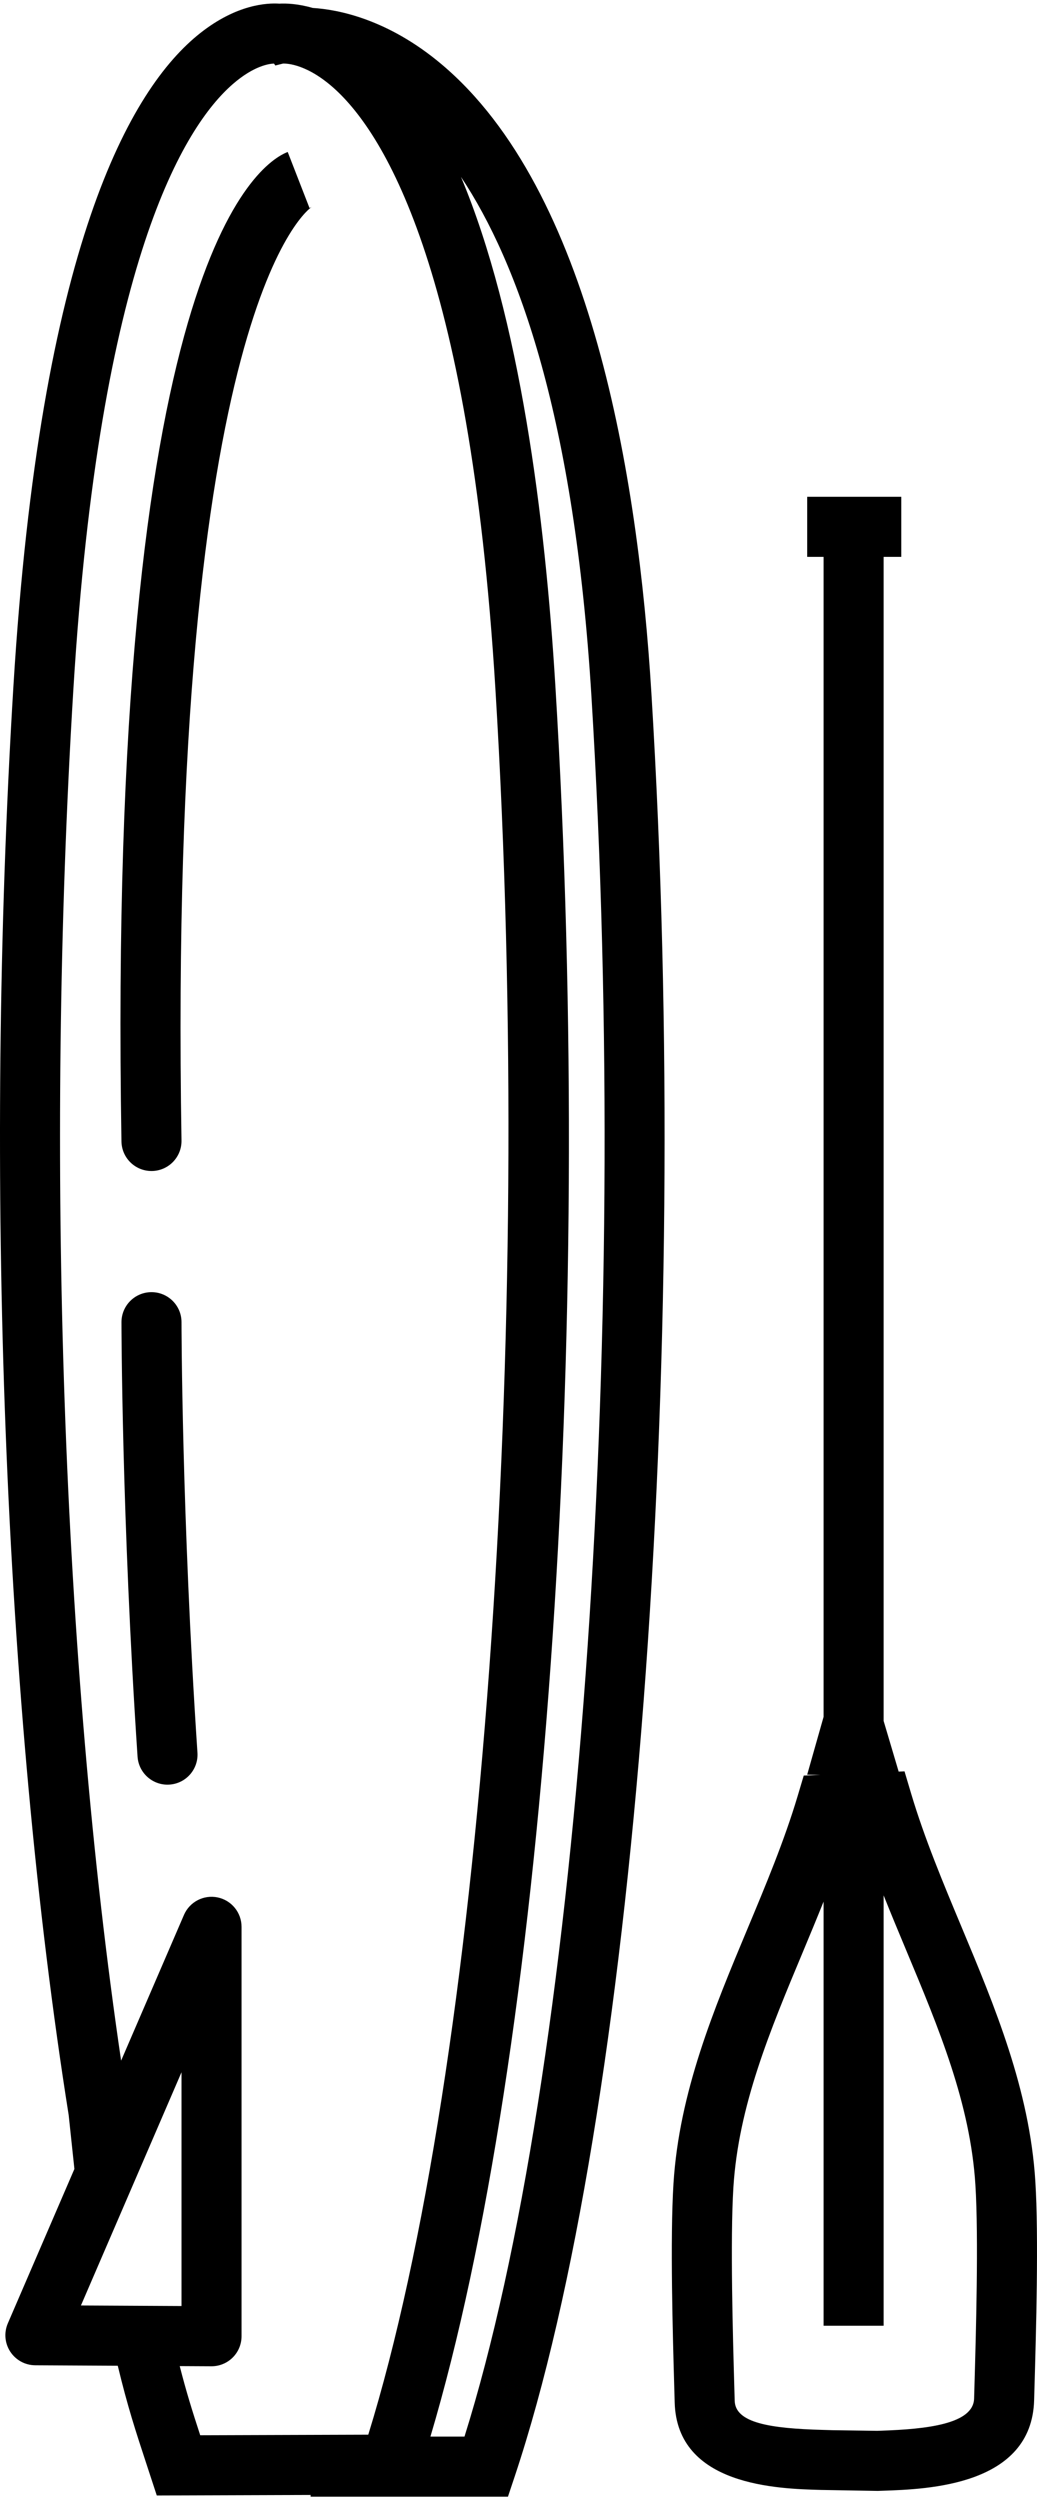 <svg xmlns="http://www.w3.org/2000/svg" xmlns:xlink="http://www.w3.org/1999/xlink" version="1.1" id="Layer_1" x="0px" y="0px" width="41.491px" height="100px" viewBox="0 0 217.632 523.06" enable-background="new 0 0 217.632 523.06" xml:space="preserve">
<g>
	<path d="M217.282,456.877c-1.201-19.18-8.489-36.604-15.535-53.454c-3.802-9.089-7.733-18.488-10.519-27.831l-1.4-4.698   l-1.229,0.052l-3.155-10.632V116.095h3.704v-12.602h-19.743v12.602h3.438v243.362l-3.441,12.126l2.799,0.044l-3.521,0.148   l-1.285,4.307c-2.786,9.34-6.717,18.736-10.517,27.823c-7.046,16.852-14.337,34.279-15.537,53.461   c-0.727,11.585-0.146,31.89,0.165,42.797l0.088,3.131c0.471,17.533,21.666,18.109,30.719,18.355l11.901,0.205l1.117-0.04   c9.343-0.319,31.218-1.065,31.698-19.01l0.088-3.131C217.428,488.766,218.008,468.462,217.282,456.877z M204.521,499.314   l-0.089,3.15c-0.146,5.37-9.953,6.429-19.529,6.756l-0.822,0.027l-9.374-0.134l-2.053-0.061c-10.992-0.301-18.339-1.449-18.464-6.1   l-0.089-3.149c-0.283-9.946-0.876-30.637-0.185-41.65c1.071-17.066,7.635-32.766,14.587-49.389c1.453-3.47,2.912-6.992,4.34-10.546   v88.981h12.601v-90.293c1.531,3.839,3.111,7.635,4.677,11.376c6.949,16.619,13.517,32.316,14.584,49.38   C205.397,468.678,204.805,489.369,204.521,499.314z"/>
	<path d="M92.686,12.763C81.335,3.201,70.846,1.255,65.631,0.933c-3.168-0.914-5.642-0.975-7.005-0.901   c-2.608-0.169-8.956,0.147-16.583,6.163C27.256,17.86,8.447,51.083,2.822,143.118c-6.276,102.675-1.942,214.764,11.592,299.89   l1.201,11.302L1.643,486.698c-0.836,1.942-0.645,4.174,0.512,5.943c1.157,1.77,3.123,2.841,5.24,2.854l17.321,0.098   c2.067,8.577,3.687,13.52,6.126,20.938l2.061,6.283l32.283-0.115v0.361h41.418l1.438-4.307   c25.232-75.703,37.289-233.037,28.662-374.111C133.918,99.049,124.017,39.159,92.686,12.763z M38.093,434.018v49.048l-21.106-0.118   L38.093,434.018z M42.021,510.178c-1.669-5.102-2.911-9.066-4.302-14.511l6.64,0.037c0.011,0,0.022,0,0.034,0   c1.664,0,3.262-0.659,4.443-1.834c1.188-1.182,1.857-2.791,1.857-4.467v-85.896c0-2.988-2.1-5.567-5.025-6.171   c-2.926-0.603-5.875,0.931-7.062,3.675l-13.188,30.573c-12.254-83.018-16.013-189.646-10.02-287.698   C20.895,54.002,38.705,25.763,48.833,16.93c4.489-3.916,7.755-4.302,8.671-4.326l0.277,0.405l1.61-0.405   c0.162,0.007,4.337-0.315,10.258,4.791c10.482,9.038,28.882,37.47,34.315,126.334c8.352,136.606-2.852,289.263-26.676,366.326   L42.021,510.178z M97.479,510.459h-7.146c23.9-80.288,34.661-229.262,26.209-367.498c-2.142-35.055-7.411-77.044-19.798-106.585   c12.07,18.104,23.812,50.62,27.383,109.033C132.502,282.43,121.312,434.534,97.479,510.459z"/>
	<path d="M60.381,31.15c-6.365,2.476-37.956,24.117-34.89,207.597c0.06,3.443,2.867,6.194,6.298,6.194c0.037,0,0.072,0,0.109,0   c3.477-0.059,6.25-2.927,6.194-6.406C35.151,62.71,65.126,42.855,65.429,42.676c-0.306,0.183-0.479,0.22-0.479,0.22L60.381,31.15z"/>
	<path d="M31.795,270.355c-3.48,0-6.301,2.82-6.301,6.301c0,0.405,0.037,41.11,3.374,91.146c0.222,3.329,2.99,5.882,6.278,5.882   c0.143,0,0.283-0.005,0.426-0.015c3.473-0.231,6.099-3.234,5.867-6.704c-3.308-49.595-3.345-89.909-3.345-90.31   C38.095,273.176,35.274,270.355,31.795,270.355z"/>
</g>
</svg>